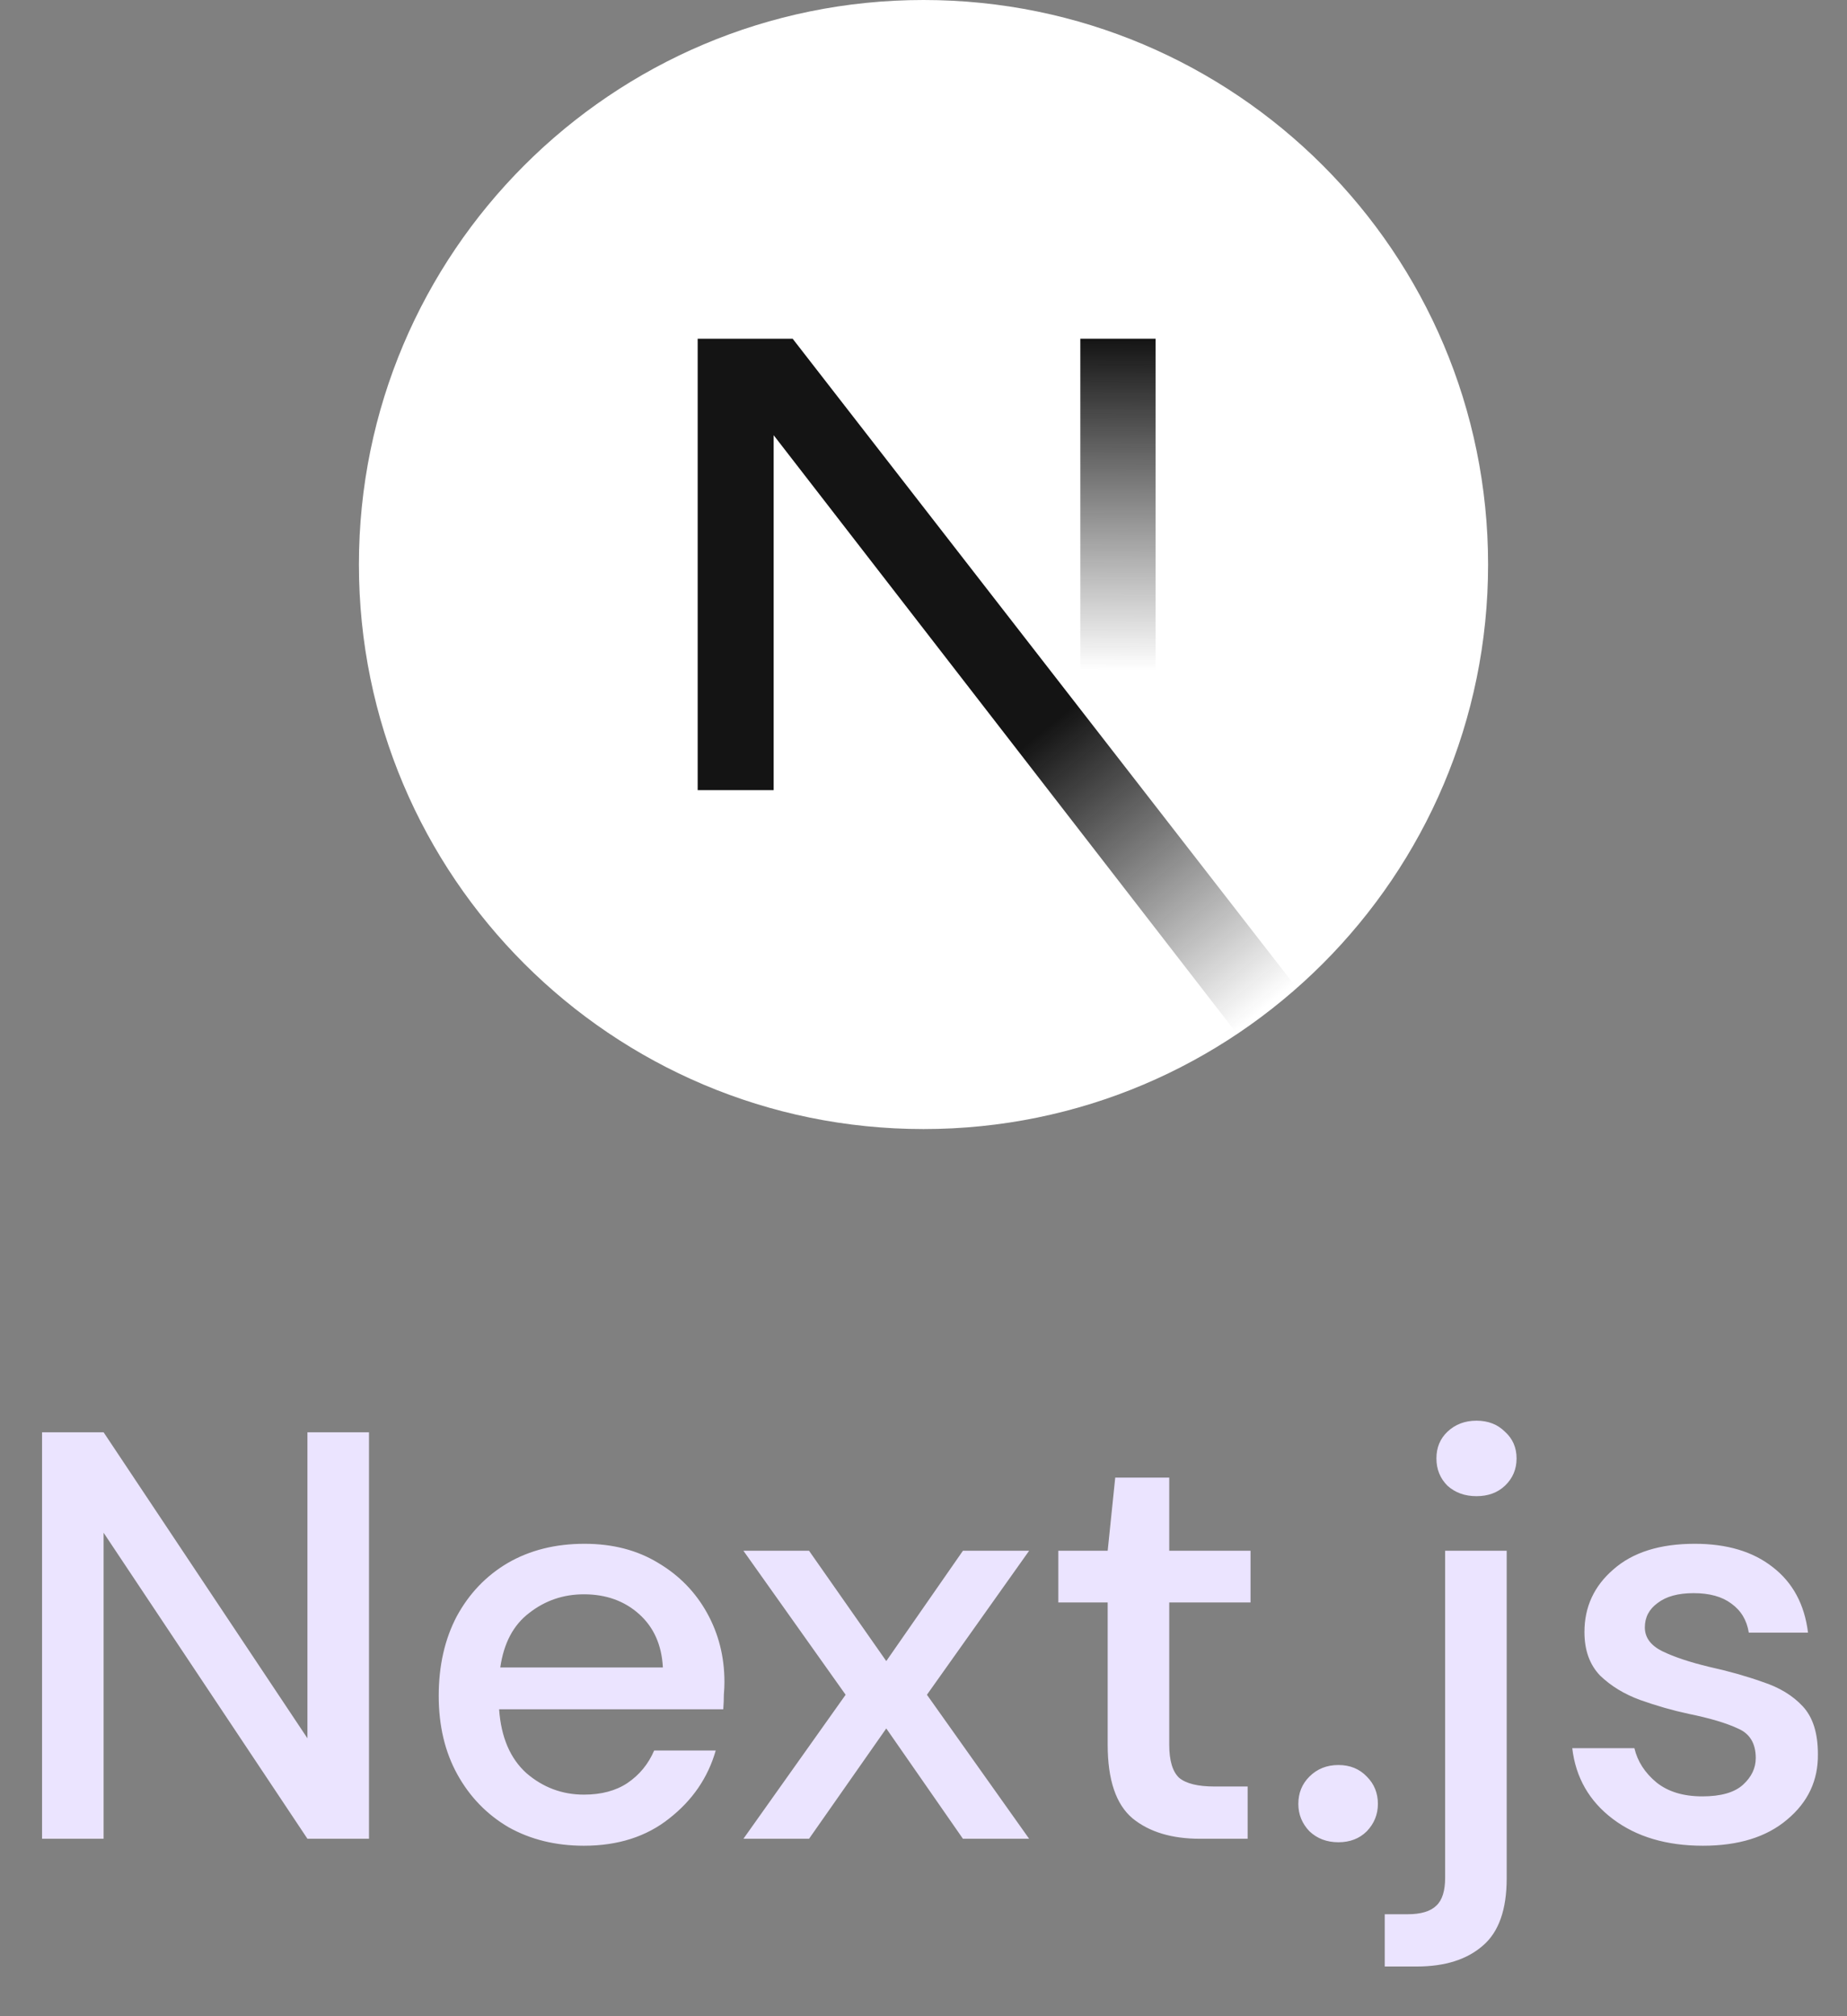 <svg width="229" height="250" viewBox="0 0 229 250" fill="none" xmlns="http://www.w3.org/2000/svg">
<rect x="0" y="0" width="229" height="250" fill="#808080" stroke="none"/>
<g clip-path="url(#clip0_8674_5154)">
<path d="M114.5 140C153.16 140 184.5 108.66 184.5 70C184.5 31.34 153.16 0 114.5 0C75.84 0 44.5 31.34 44.5 70C44.5 108.66 75.84 140 114.5 140Z" fill="white"/>
<path d="M160.784 122.516L98.277 42H86.5V97.977H95.922V53.965L153.388 128.213C155.981 126.477 158.452 124.573 160.784 122.516Z" fill="url(#paint0_linear_8674_5154)"/>
<path d="M143.279 42H133.945V98H143.279V42Z" fill="url(#paint1_linear_8674_5154)"/>
</g>
<path d="M5.214 228V177.6H12.846L38.118 215.544V177.6H45.75V228H38.118L12.846 190.056V228H5.214ZM72.395 228.864C68.891 228.864 65.771 228.096 63.035 226.56C60.347 224.976 58.235 222.792 56.699 220.008C55.163 217.224 54.395 213.984 54.395 210.288C54.395 206.544 55.139 203.256 56.627 200.424C58.163 197.592 60.275 195.384 62.963 193.8C65.699 192.216 68.867 191.424 72.467 191.424C75.971 191.424 79.019 192.216 81.611 193.8C84.203 195.336 86.219 197.4 87.659 199.992C89.099 202.584 89.819 205.44 89.819 208.56C89.819 209.04 89.795 209.568 89.747 210.144C89.747 210.672 89.723 211.272 89.675 211.944H61.883C62.123 215.4 63.251 218.04 65.267 219.864C67.331 221.64 69.707 222.528 72.395 222.528C74.555 222.528 76.355 222.048 77.795 221.088C79.283 220.08 80.387 218.736 81.107 217.056H88.739C87.779 220.416 85.859 223.224 82.979 225.48C80.147 227.736 76.619 228.864 72.395 228.864ZM72.395 197.688C69.851 197.688 67.595 198.456 65.627 199.992C63.659 201.48 62.459 203.736 62.027 206.76H82.187C82.043 203.976 81.059 201.768 79.235 200.136C77.411 198.504 75.131 197.688 72.395 197.688ZM92.173 228L104.845 210.144L92.173 192.288H100.309L109.885 205.968L119.389 192.288H127.597L114.925 210.144L127.597 228H119.389L109.885 214.32L100.309 228H92.173ZM148.784 228C145.28 228 142.496 227.16 140.432 225.48C138.368 223.752 137.336 220.704 137.336 216.336V198.696H131.216V192.288H137.336L138.272 183.216H144.968V192.288H155.048V198.696H144.968V216.336C144.968 218.304 145.376 219.672 146.192 220.44C147.056 221.16 148.52 221.52 150.584 221.52H154.688V228H148.784ZM165.942 228.432C164.502 228.432 163.302 227.976 162.342 227.064C161.43 226.104 160.974 224.976 160.974 223.68C160.974 222.336 161.43 221.208 162.342 220.296C163.302 219.336 164.502 218.856 165.942 218.856C167.382 218.856 168.558 219.336 169.47 220.296C170.382 221.208 170.838 222.336 170.838 223.68C170.838 224.976 170.382 226.104 169.47 227.064C168.558 227.976 167.382 228.432 165.942 228.432ZM183.063 185.52C181.623 185.52 180.423 185.088 179.463 184.224C178.551 183.312 178.095 182.184 178.095 180.84C178.095 179.496 178.551 178.392 179.463 177.528C180.423 176.616 181.623 176.16 183.063 176.16C184.503 176.16 185.679 176.616 186.591 177.528C187.551 178.392 188.031 179.496 188.031 180.84C188.031 182.184 187.551 183.312 186.591 184.224C185.679 185.088 184.503 185.52 183.063 185.52ZM171.687 243.84V237.36H174.495C176.175 237.36 177.375 237 178.095 236.28C178.815 235.608 179.175 234.456 179.175 232.824V192.288H186.807V232.896C186.807 236.784 185.823 239.568 183.855 241.248C181.887 242.976 179.151 243.84 175.647 243.84H171.687ZM211.135 228.864C206.623 228.864 202.903 227.76 199.975 225.552C197.047 223.344 195.367 220.416 194.935 216.768H202.639C203.023 218.4 203.935 219.816 205.375 221.016C206.815 222.168 208.711 222.744 211.063 222.744C213.367 222.744 215.047 222.264 216.103 221.304C217.159 220.344 217.687 219.24 217.687 217.992C217.687 216.168 216.943 214.944 215.455 214.32C214.015 213.648 211.999 213.048 209.407 212.52C207.391 212.088 205.375 211.512 203.359 210.792C201.391 210.072 199.735 209.064 198.391 207.768C197.095 206.424 196.447 204.624 196.447 202.368C196.447 199.248 197.647 196.656 200.047 194.592C202.447 192.48 205.807 191.424 210.127 191.424C214.111 191.424 217.327 192.384 219.775 194.304C222.271 196.224 223.735 198.936 224.167 202.44H216.823C216.583 200.904 215.863 199.704 214.663 198.84C213.511 197.976 211.951 197.544 209.983 197.544C208.063 197.544 206.575 197.952 205.519 198.768C204.463 199.536 203.935 200.544 203.935 201.792C203.935 203.04 204.655 204.024 206.095 204.744C207.583 205.464 209.527 206.112 211.927 206.688C214.327 207.216 216.535 207.84 218.551 208.56C220.615 209.232 222.271 210.24 223.519 211.584C224.767 212.928 225.391 214.896 225.391 217.488C225.439 220.752 224.167 223.464 221.575 225.624C219.031 227.784 215.551 228.864 211.135 228.864Z" fill="#EBE4FF"/>
<defs>
<linearGradient id="paint0_linear_8674_5154" x1="129.278" y1="90.611" x2="156.889" y2="124.833" gradientUnits="userSpaceOnUse">
<stop stop-color="#141414"/>
<stop offset="1" stop-color="#141414" stop-opacity="0"/>
</linearGradient>
<linearGradient id="paint1_linear_8674_5154" x1="138.612" y1="42" x2="138.456" y2="83.125" gradientUnits="userSpaceOnUse">
<stop stop-color="#141414"/>
<stop offset="1" stop-color="#141414" stop-opacity="0"/>
</linearGradient>
<clipPath id="clip0_8674_5154">
<rect width="140" height="140" fill="white" transform="translate(44.5)"/>
</clipPath>
</defs>
</svg>
